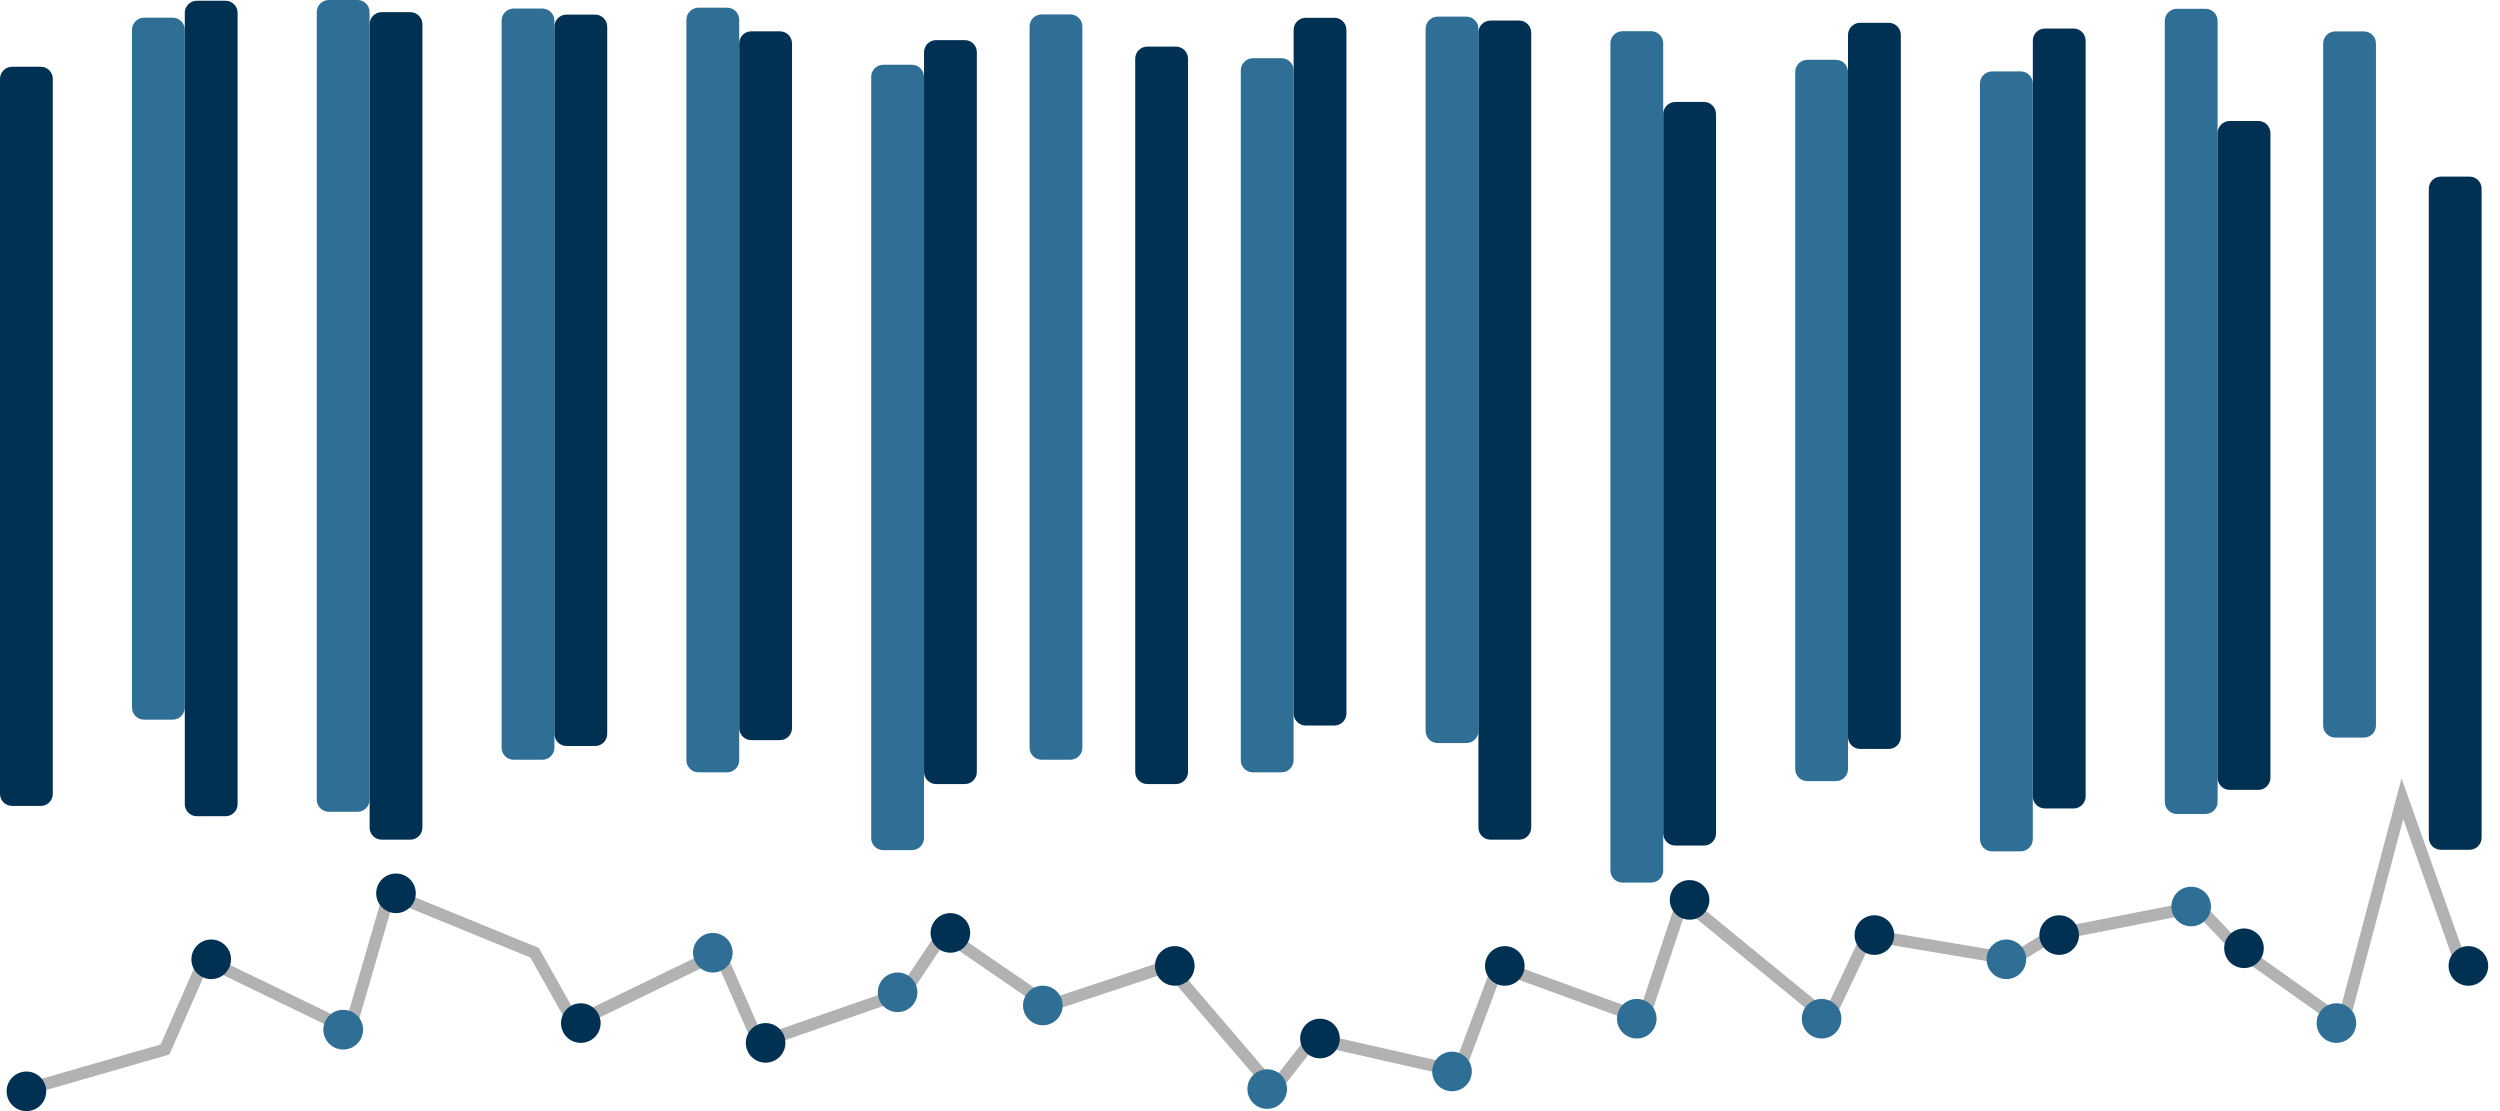 <svg width="207" height="92" viewBox="0 0 207 92" fill="none" xmlns="http://www.w3.org/2000/svg">
<path fill-rule="evenodd" clip-rule="evenodd" d="M14.3 1.465C14.852 1.465 15.3 1.913 15.3 2.465L15.3 58.588C15.3 59.141 14.852 59.588 14.3 59.588H11.928C11.376 59.588 10.928 59.141 10.928 58.588L10.928 2.465C10.928 1.913 11.376 1.465 11.928 1.465L14.3 1.465Z" fill="#306F95"/>
<path fill-rule="evenodd" clip-rule="evenodd" d="M29.6 0C30.153 0 30.6 0.448 30.6 1L30.6 66.216C30.6 66.769 30.153 67.216 29.6 67.216H27.229C26.676 67.216 26.229 66.769 26.229 66.216L26.229 1C26.229 0.448 26.676 0 27.229 0L29.6 0Z" fill="#306F95"/>
<path fill-rule="evenodd" clip-rule="evenodd" d="M44.905 0.709C45.457 0.709 45.905 1.157 45.905 1.709L45.905 61.907C45.905 62.459 45.457 62.907 44.905 62.907H42.533C41.981 62.907 41.533 62.459 41.533 61.907V1.709C41.533 1.157 41.981 0.709 42.533 0.709L44.905 0.709Z" fill="#306F95"/>
<path fill-rule="evenodd" clip-rule="evenodd" d="M60.206 0.635C60.758 0.635 61.206 1.082 61.206 1.635L61.206 62.95C61.206 63.502 60.758 63.95 60.206 63.95H57.834C57.282 63.95 56.834 63.502 56.834 62.95V1.635C56.834 1.082 57.282 0.635 57.834 0.635L60.206 0.635Z" fill="#306F95"/>
<path fill-rule="evenodd" clip-rule="evenodd" d="M72.135 6.361C72.135 5.809 72.583 5.361 73.135 5.361H75.507C76.06 5.361 76.507 5.809 76.507 6.361V69.392C76.507 69.944 76.06 70.392 75.507 70.392H73.135C72.583 70.392 72.135 69.944 72.135 69.392V6.361Z" fill="#306F95"/>
<path fill-rule="evenodd" clip-rule="evenodd" d="M88.622 1.193C89.174 1.193 89.622 1.641 89.622 2.193V61.906C89.622 62.459 89.174 62.906 88.622 62.906H86.25C85.698 62.906 85.25 62.459 85.25 61.906V2.193C85.25 1.641 85.698 1.193 86.25 1.193L88.622 1.193Z" fill="#306F95"/>
<path fill-rule="evenodd" clip-rule="evenodd" d="M106.11 4.82C106.662 4.82 107.11 5.268 107.11 5.82V62.949C107.11 63.502 106.662 63.949 106.11 63.949H103.738C103.186 63.949 102.738 63.502 102.738 62.949V5.82C102.738 5.268 103.186 4.82 103.738 4.82H106.11Z" fill="#306F95"/>
<path fill-rule="evenodd" clip-rule="evenodd" d="M121.413 1.377C121.965 1.377 122.413 1.825 122.413 2.377V60.527C122.413 61.079 121.965 61.527 121.413 61.527H119.041C118.489 61.527 118.041 61.079 118.041 60.527V2.377C118.041 1.825 118.489 1.377 119.041 1.377L121.413 1.377Z" fill="#306F95"/>
<path fill-rule="evenodd" clip-rule="evenodd" d="M136.714 2.583C137.266 2.583 137.714 3.031 137.714 3.583V72.078C137.714 72.63 137.266 73.078 136.714 73.078H134.342C133.79 73.078 133.342 72.63 133.342 72.078V3.583C133.342 3.031 133.79 2.583 134.342 2.583H136.714Z" fill="#306F95"/>
<path fill-rule="evenodd" clip-rule="evenodd" d="M152.014 4.954C152.567 4.954 153.014 5.402 153.014 5.954V63.676C153.014 64.228 152.567 64.676 152.014 64.676H149.643C149.09 64.676 148.643 64.228 148.643 63.676V5.954C148.643 5.402 149.09 4.954 149.643 4.954H152.014Z" fill="#306F95"/>
<path fill-rule="evenodd" clip-rule="evenodd" d="M167.315 5.913C167.867 5.913 168.315 6.361 168.315 6.913V69.491C168.315 70.043 167.867 70.491 167.315 70.491H164.943C164.391 70.491 163.943 70.043 163.943 69.491V6.913C163.943 6.361 164.391 5.913 164.943 5.913H167.315Z" fill="#306F95"/>
<path fill-rule="evenodd" clip-rule="evenodd" d="M182.618 0.728C183.17 0.728 183.618 1.175 183.618 1.728V66.397C183.618 66.95 183.17 67.397 182.618 67.397H180.246C179.694 67.397 179.246 66.95 179.246 66.397V1.728C179.246 1.175 179.694 0.728 180.246 0.728L182.618 0.728Z" fill="#306F95"/>
<path fill-rule="evenodd" clip-rule="evenodd" d="M195.729 2.6C196.282 2.6 196.729 3.047 196.729 3.6V60.072C196.729 60.625 196.282 61.072 195.729 61.072H193.357C192.805 61.072 192.357 60.625 192.357 60.072V3.6C192.357 3.047 192.805 2.6 193.357 2.6H195.729Z" fill="#306F95"/>
<path fill-rule="evenodd" clip-rule="evenodd" d="M3.372 5.527C3.924 5.527 4.372 5.975 4.372 6.527L4.372 65.732C4.372 66.285 3.924 66.732 3.372 66.732H1C0.448 66.732 3.62396e-05 66.285 3.62396e-05 65.732L3.62396e-05 6.527C3.62396e-05 5.975 0.448 5.527 1 5.527H3.372Z" fill="#003153"/>
<path fill-rule="evenodd" clip-rule="evenodd" d="M18.673 0.062C19.225 0.062 19.673 0.51 19.673 1.062L19.673 66.584C19.673 67.136 19.225 67.584 18.673 67.584H16.301C15.748 67.584 15.301 67.136 15.301 66.584L15.301 1.062C15.301 0.51 15.748 0.062 16.301 0.062L18.673 0.062Z" fill="#003153"/>
<path fill-rule="evenodd" clip-rule="evenodd" d="M30.604 2.007C30.604 1.455 31.052 1.007 31.604 1.007H33.976C34.528 1.007 34.976 1.455 34.976 2.007V68.524C34.976 69.076 34.528 69.524 33.976 69.524H31.604C31.052 69.524 30.604 69.076 30.604 68.524V2.007Z" fill="#003153"/>
<path fill-rule="evenodd" clip-rule="evenodd" d="M49.278 1.209C49.83 1.209 50.278 1.657 50.278 2.209L50.278 60.769C50.278 61.322 49.83 61.769 49.278 61.769H46.906C46.354 61.769 45.906 61.322 45.906 60.769V2.209C45.906 1.657 46.354 1.209 46.906 1.209L49.278 1.209Z" fill="#003153"/>
<path fill-rule="evenodd" clip-rule="evenodd" d="M64.579 2.594C65.131 2.594 65.579 3.041 65.579 3.594V60.285C65.579 60.837 65.131 61.285 64.579 61.285H62.207C61.655 61.285 61.207 60.837 61.207 60.285V3.594C61.207 3.041 61.655 2.594 62.207 2.594H64.579Z" fill="#003153"/>
<path fill-rule="evenodd" clip-rule="evenodd" d="M79.882 3.321C80.434 3.321 80.882 3.769 80.882 4.321V63.92C80.882 64.472 80.434 64.92 79.882 64.92H77.51C76.957 64.92 76.51 64.472 76.51 63.92V4.321C76.51 3.769 76.957 3.321 77.51 3.321H79.882Z" fill="#003153"/>
<path fill-rule="evenodd" clip-rule="evenodd" d="M110.485 1.473C111.037 1.473 111.485 1.92 111.485 2.473V59.074C111.485 59.626 111.037 60.074 110.485 60.074H108.113C107.561 60.074 107.113 59.626 107.113 59.074V2.473C107.113 1.92 107.561 1.473 108.113 1.473L110.485 1.473Z" fill="#003153"/>
<path fill-rule="evenodd" clip-rule="evenodd" d="M125.786 1.703C126.338 1.703 126.786 2.151 126.786 2.703V68.524C126.786 69.076 126.338 69.524 125.786 69.524H123.414C122.862 69.524 122.414 69.076 122.414 68.524V2.703C122.414 2.151 122.862 1.703 123.414 1.703L125.786 1.703Z" fill="#003153"/>
<path fill-rule="evenodd" clip-rule="evenodd" d="M141.087 8.442C141.639 8.442 142.087 8.89 142.087 9.442V69.012C142.087 69.564 141.639 70.012 141.087 70.012H138.715C138.163 70.012 137.715 69.564 137.715 69.012V9.442C137.715 8.89 138.163 8.442 138.715 8.442H141.087Z" fill="#003153"/>
<path fill-rule="evenodd" clip-rule="evenodd" d="M156.387 1.888C156.94 1.888 157.387 2.335 157.387 2.888V61.011C157.387 61.564 156.94 62.011 156.387 62.011H154.016C153.463 62.011 153.016 61.564 153.016 61.011V2.888C153.016 2.335 153.463 1.888 154.016 1.888L156.387 1.888Z" fill="#003153"/>
<path fill-rule="evenodd" clip-rule="evenodd" d="M171.69 2.363C172.242 2.363 172.69 2.811 172.69 3.363V65.942C172.69 66.494 172.242 66.942 171.69 66.942H169.318C168.766 66.942 168.318 66.494 168.318 65.942V3.363C168.318 2.811 168.766 2.363 169.318 2.363H171.69Z" fill="#003153"/>
<path fill-rule="evenodd" clip-rule="evenodd" d="M186.991 10.018C187.543 10.018 187.991 10.465 187.991 11.018V64.403C187.991 64.956 187.543 65.403 186.991 65.403H184.619C184.067 65.403 183.619 64.956 183.619 64.403V11.018C183.619 10.465 184.067 10.018 184.619 10.018H186.991Z" fill="#003153"/>
<path fill-rule="evenodd" clip-rule="evenodd" d="M97.368 3.859C97.92 3.859 98.368 4.307 98.368 4.859V63.919C98.368 64.471 97.92 64.919 97.368 64.919H94.996C94.444 64.919 93.996 64.471 93.996 63.919V4.859C93.996 4.307 94.444 3.859 94.996 3.859H97.368Z" fill="#003153"/>
<path fill-rule="evenodd" clip-rule="evenodd" d="M204.477 14.622C205.03 14.622 205.477 15.07 205.477 15.622V69.362C205.477 69.915 205.03 70.362 204.477 70.362H202.106C201.553 70.362 201.106 69.915 201.106 69.362V15.622C201.106 15.07 201.553 14.622 202.106 14.622H204.477Z" fill="#003153"/>
<path d="M1.639 90.362L13.662 86.898L16.941 79.433L28.963 85.258L32.242 73.968L44.264 78.886L47.543 84.712L59.566 78.886L62.844 86.351L74.867 82.165L78.146 77.247L86.889 83.253L96.726 79.98L105.469 90.177L108.748 85.991L120.771 88.718L124.05 79.98L136.072 84.351L139.351 74.509L151.373 84.351L154.652 77.422L166.674 79.433L169.953 77.422L181.976 75.061L185.255 78.515L193.998 84.712L198.916 66.132L203.835 79.98" stroke="#B2B2B2"/>
<path fill-rule="evenodd" clip-rule="evenodd" d="M28.418 83.617C27.51 83.617 26.778 84.35 26.778 85.257C26.778 86.164 27.51 86.896 28.418 86.896C29.325 86.896 30.057 86.164 30.057 85.257C30.057 84.35 29.325 83.617 28.418 83.617Z" fill="#306F95"/>
<path style="mix-blend-mode:multiply" opacity="0.3" fill-rule="evenodd" clip-rule="evenodd" d="M28.418 83.617C27.51 83.617 26.778 84.35 26.778 85.257C26.778 86.164 27.51 86.896 28.418 86.896C29.325 86.896 30.057 86.164 30.057 85.257C30.057 84.35 29.325 83.617 28.418 83.617Z" fill="#306F95"/>
<path fill-rule="evenodd" clip-rule="evenodd" d="M59.021 77.246C58.114 77.246 57.382 77.978 57.382 78.885C57.382 79.793 58.114 80.525 59.021 80.525C59.928 80.525 60.66 79.793 60.66 78.885C60.66 77.978 59.928 77.246 59.021 77.246Z" fill="#306F95"/>
<path fill-rule="evenodd" clip-rule="evenodd" d="M74.322 80.524C73.415 80.524 72.682 81.257 72.682 82.164C72.682 83.071 73.415 83.803 74.322 83.803C75.229 83.803 75.961 83.071 75.961 82.164C75.961 81.257 75.229 80.524 74.322 80.524Z" fill="#306F95"/>
<path fill-rule="evenodd" clip-rule="evenodd" d="M86.345 81.614C85.438 81.614 84.706 82.347 84.706 83.254C84.706 84.161 85.438 84.893 86.345 84.893C87.252 84.893 87.985 84.161 87.985 83.254C87.985 82.347 87.252 81.614 86.345 81.614Z" fill="#306F95"/>
<path fill-rule="evenodd" clip-rule="evenodd" d="M104.923 88.536C104.016 88.536 103.284 89.268 103.284 90.176C103.284 91.083 104.016 91.815 104.923 91.815C105.831 91.815 106.563 91.083 106.563 90.176C106.563 89.268 105.831 88.536 104.923 88.536Z" fill="#306F95"/>
<path fill-rule="evenodd" clip-rule="evenodd" d="M120.226 87.078C119.319 87.078 118.587 87.81 118.587 88.718C118.587 89.625 119.319 90.357 120.226 90.357C121.133 90.357 121.866 89.625 121.866 88.718C121.866 87.81 121.133 87.078 120.226 87.078Z" fill="#306F95"/>
<path fill-rule="evenodd" clip-rule="evenodd" d="M135.527 82.71C134.62 82.71 133.887 83.442 133.887 84.349C133.887 85.257 134.62 85.989 135.527 85.989C136.434 85.989 137.166 85.257 137.166 84.349C137.166 83.442 136.434 82.71 135.527 82.71Z" fill="#306F95"/>
<path fill-rule="evenodd" clip-rule="evenodd" d="M150.828 82.71C149.921 82.71 149.188 83.442 149.188 84.349C149.188 85.257 149.921 85.989 150.828 85.989C151.735 85.989 152.467 85.257 152.467 84.349C152.467 83.442 151.735 82.71 150.828 82.71Z" fill="#306F95"/>
<path fill-rule="evenodd" clip-rule="evenodd" d="M166.128 77.792C165.221 77.792 164.489 78.524 164.489 79.431C164.489 80.339 165.221 81.071 166.128 81.071C167.036 81.071 167.768 80.339 167.768 79.431C167.768 78.524 167.036 77.792 166.128 77.792Z" fill="#306F95"/>
<path fill-rule="evenodd" clip-rule="evenodd" d="M181.429 73.42C180.522 73.42 179.79 74.152 179.79 75.059C179.79 75.966 180.522 76.699 181.429 76.699C182.336 76.699 183.069 75.966 183.069 75.059C183.069 74.152 182.336 73.42 181.429 73.42Z" fill="#306F95"/>
<path fill-rule="evenodd" clip-rule="evenodd" d="M193.455 83.071C192.547 83.071 191.815 83.804 191.815 84.711C191.815 85.618 192.547 86.35 193.455 86.35C194.362 86.35 195.094 85.618 195.094 84.711C195.094 83.804 194.362 83.071 193.455 83.071Z" fill="#306F95"/>
<path fill-rule="evenodd" clip-rule="evenodd" d="M2.187 88.722C1.28 88.722 0.548 89.454 0.548 90.361C0.548 91.268 1.28 92.001 2.187 92.001C3.094 92.001 3.826 91.268 3.826 90.361C3.826 89.454 3.094 88.722 2.187 88.722Z" fill="#003153"/>
<path fill-rule="evenodd" clip-rule="evenodd" d="M17.488 77.792C16.581 77.792 15.848 78.524 15.848 79.431C15.848 80.339 16.581 81.071 17.488 81.071C18.395 81.071 19.127 80.339 19.127 79.431C19.127 78.524 18.395 77.792 17.488 77.792Z" fill="#003153"/>
<path fill-rule="evenodd" clip-rule="evenodd" d="M48.091 83.071C47.184 83.071 46.452 83.804 46.452 84.711C46.452 85.618 47.184 86.35 48.091 86.35C48.998 86.35 49.731 85.618 49.731 84.711C49.731 83.804 48.998 83.071 48.091 83.071Z" fill="#003153"/>
<path fill-rule="evenodd" clip-rule="evenodd" d="M32.789 72.327C31.881 72.327 31.149 73.059 31.149 73.967C31.149 74.874 31.881 75.606 32.789 75.606C33.696 75.606 34.428 74.874 34.428 73.967C34.428 73.059 33.696 72.327 32.789 72.327Z" fill="#003153"/>
<path fill-rule="evenodd" clip-rule="evenodd" d="M63.392 84.711C62.485 84.711 61.753 85.443 61.753 86.35C61.753 87.257 62.485 87.99 63.392 87.99C64.299 87.99 65.031 87.257 65.031 86.35C65.031 85.443 64.299 84.711 63.392 84.711Z" fill="#003153"/>
<path fill-rule="evenodd" clip-rule="evenodd" d="M78.693 75.606C77.786 75.606 77.053 76.338 77.053 77.245C77.053 78.152 77.786 78.884 78.693 78.884C79.6 78.884 80.332 78.152 80.332 77.245C80.332 76.338 79.6 75.606 78.693 75.606Z" fill="#003153"/>
<path fill-rule="evenodd" clip-rule="evenodd" d="M97.273 78.339C96.366 78.339 95.633 79.071 95.633 79.978C95.633 80.885 96.366 81.618 97.273 81.618C98.18 81.618 98.912 80.885 98.912 79.978C98.912 79.071 98.18 78.339 97.273 78.339Z" fill="#003153"/>
<path fill-rule="evenodd" clip-rule="evenodd" d="M109.294 84.35C108.387 84.35 107.655 85.082 107.655 85.989C107.655 86.896 108.387 87.629 109.294 87.629C110.202 87.629 110.934 86.896 110.934 85.989C110.934 85.082 110.202 84.35 109.294 84.35Z" fill="#003153"/>
<path fill-rule="evenodd" clip-rule="evenodd" d="M124.597 78.339C123.69 78.339 122.958 79.071 122.958 79.978C122.958 80.885 123.69 81.618 124.597 81.618C125.504 81.618 126.237 80.885 126.237 79.978C126.237 79.071 125.504 78.339 124.597 78.339Z" fill="#003153"/>
<path fill-rule="evenodd" clip-rule="evenodd" d="M139.898 72.871C138.991 72.871 138.259 73.603 138.259 74.51C138.259 75.418 138.991 76.15 139.898 76.15C140.805 76.15 141.537 75.418 141.537 74.51C141.537 73.603 140.805 72.871 139.898 72.871Z" fill="#003153"/>
<path fill-rule="evenodd" clip-rule="evenodd" d="M155.199 75.785C154.292 75.785 153.559 76.517 153.559 77.425C153.559 78.332 154.292 79.064 155.199 79.064C156.106 79.064 156.838 78.332 156.838 77.425C156.838 76.517 156.106 75.785 155.199 75.785Z" fill="#003153"/>
<path fill-rule="evenodd" clip-rule="evenodd" d="M170.5 75.785C169.592 75.785 168.86 76.517 168.86 77.425C168.86 78.332 169.592 79.064 170.5 79.064C171.407 79.064 172.139 78.332 172.139 77.425C172.139 76.517 171.407 75.785 170.5 75.785Z" fill="#003153"/>
<path fill-rule="evenodd" clip-rule="evenodd" d="M185.802 76.878C184.895 76.878 184.163 77.61 184.163 78.517C184.163 79.424 184.895 80.157 185.802 80.157C186.709 80.157 187.442 79.424 187.442 78.517C187.442 77.61 186.709 76.878 185.802 76.878Z" fill="#003153"/>
<path fill-rule="evenodd" clip-rule="evenodd" d="M204.382 78.339C203.475 78.339 202.743 79.071 202.743 79.978C202.743 80.885 203.475 81.618 204.382 81.618C205.289 81.618 206.022 80.885 206.022 79.978C206.022 79.071 205.289 78.339 204.382 78.339Z" fill="#003153"/>
</svg>
